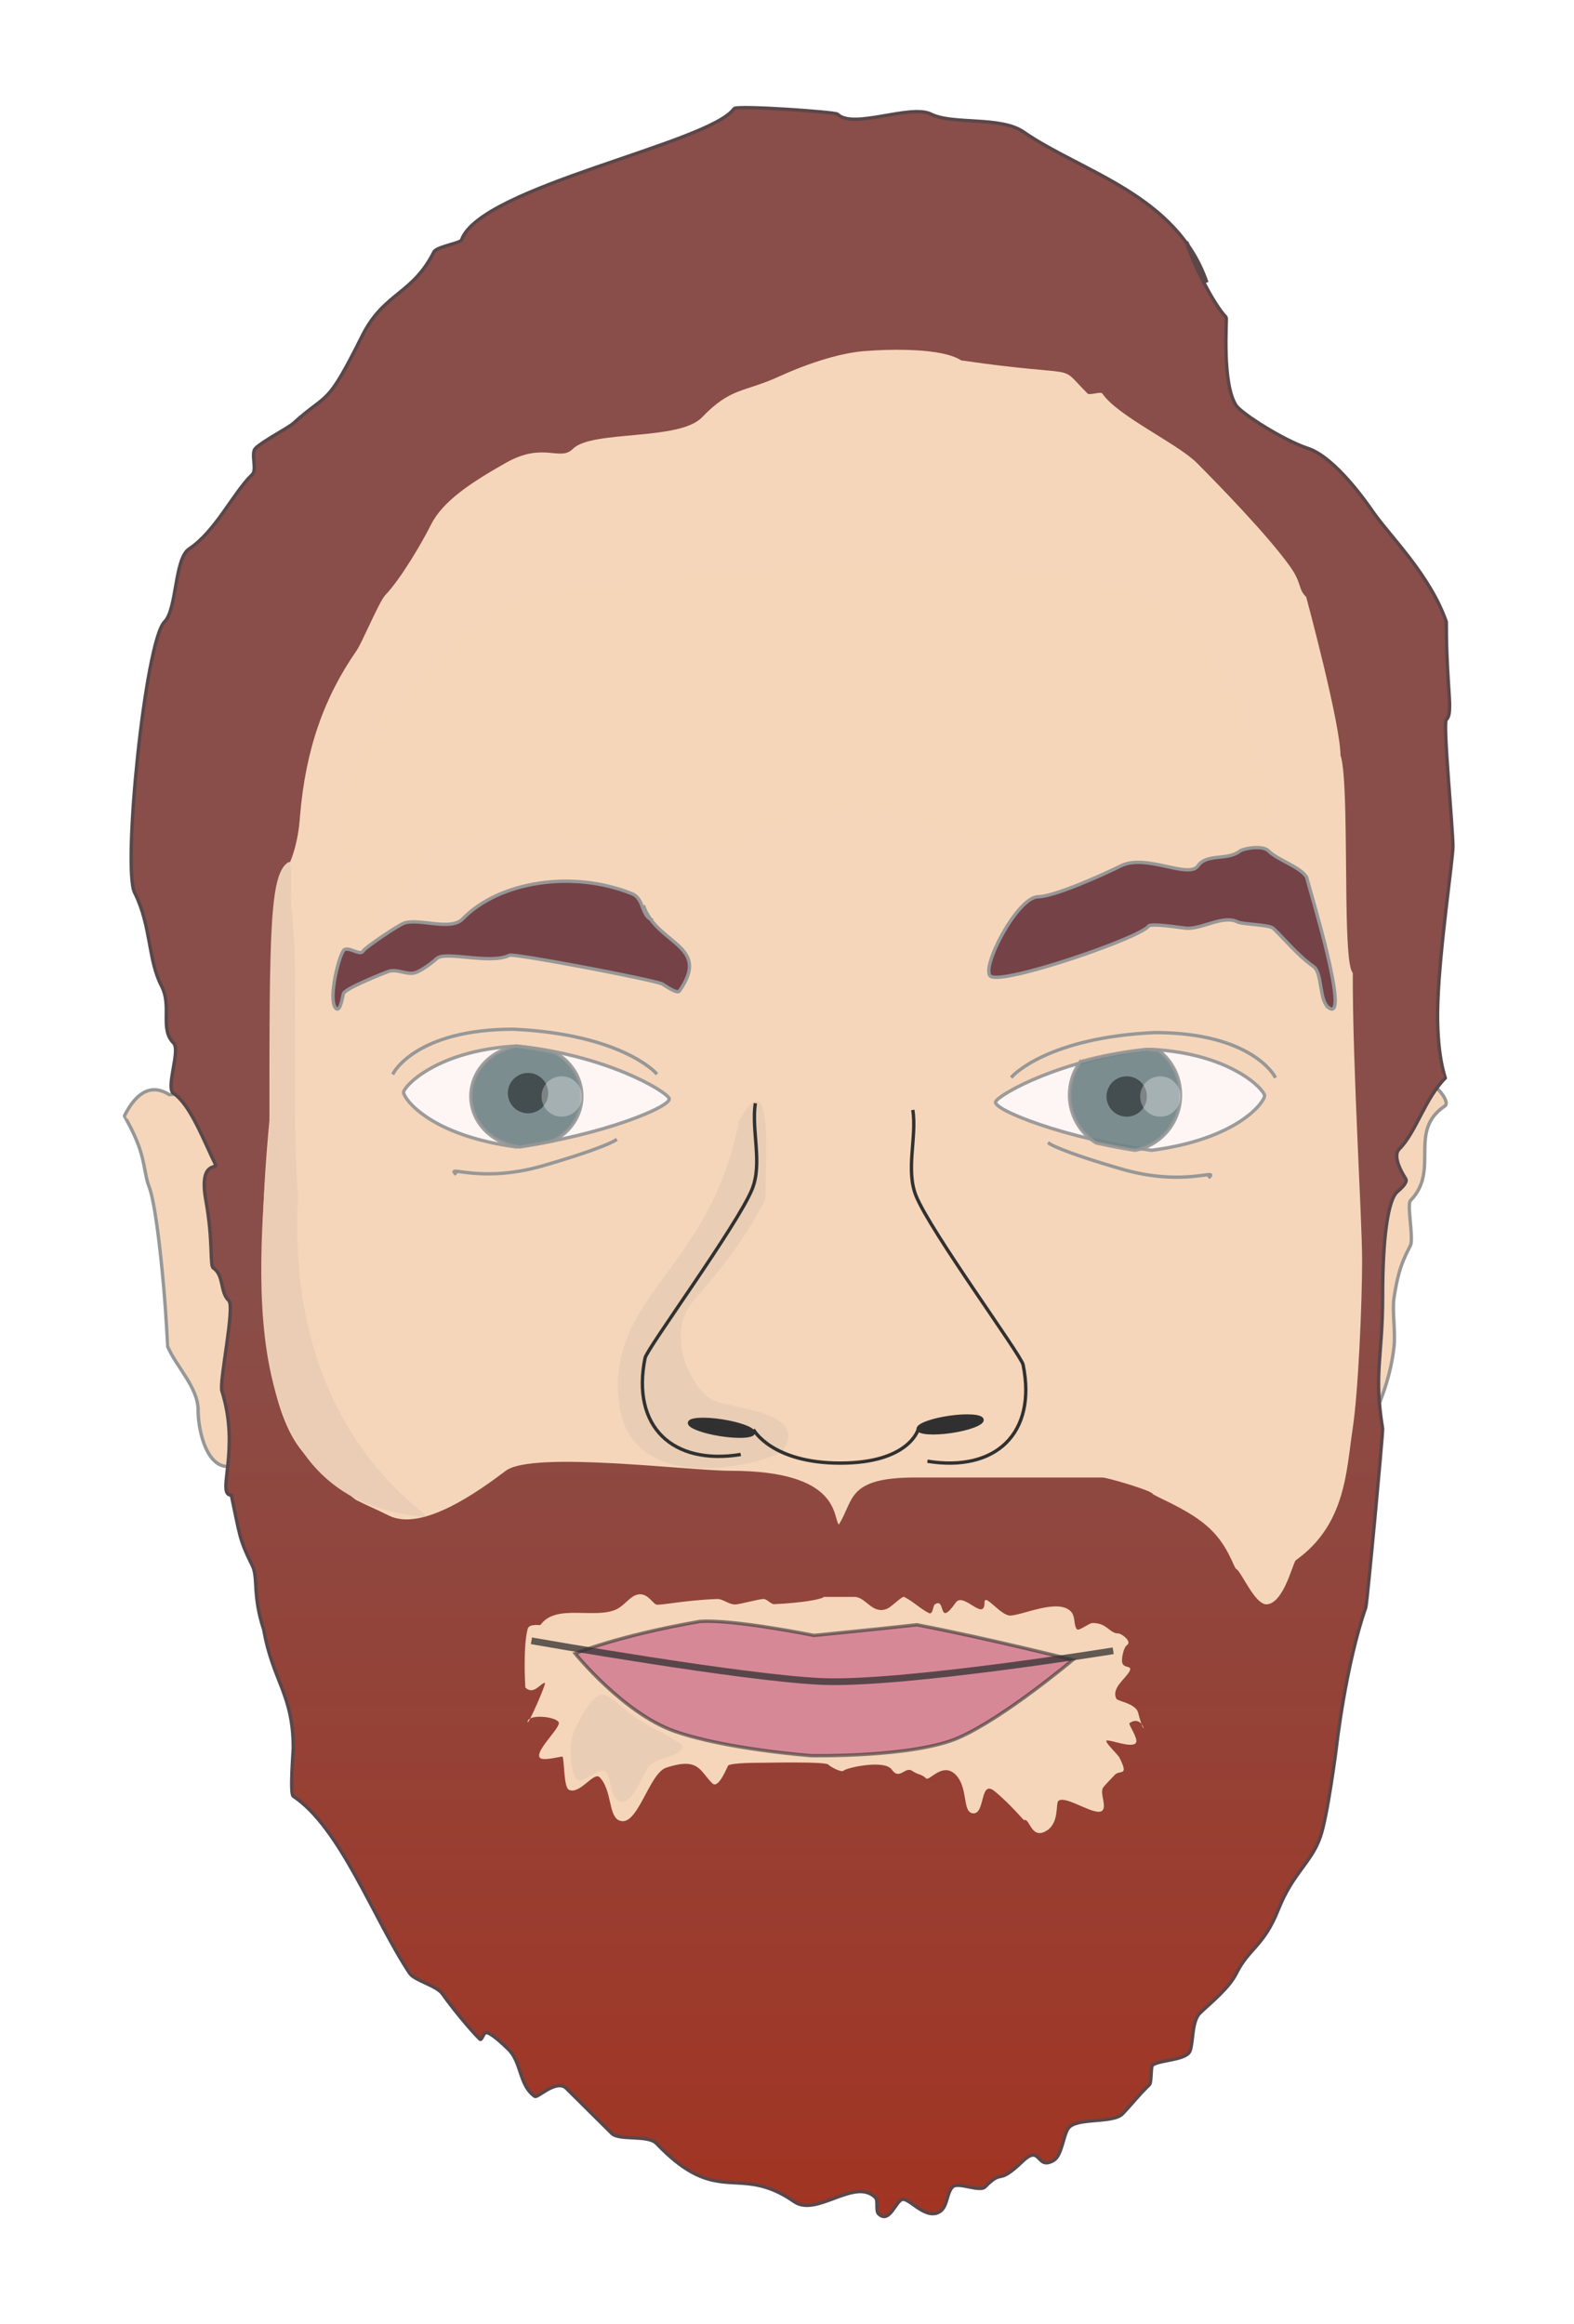 <?xml version="1.0" encoding="UTF-8" standalone="no"?>
<svg xmlns:sketch="http://www.bohemiancoding.com/sketch/ns" xmlns="http://www.w3.org/2000/svg" height="691px" width="468px" version="1.1" xmlns:xlink="http://www.w3.org/1999/xlink" viewBox="0 0 468 691"><!-- Generator: Sketch 3.2.2 (9983) - http://www.bohemiancoding.com/sketch -->
 <title>Artboard 3</title>
 <desc>Created with Sketch.</desc>
 <defs>
  <linearGradient id="linearGradient-1" y1="100%" x2="50%" x1="50%" y2="-3.387%">
   <stop stop-color="#A33321" offset="0"/>
   <stop stop-color="#894E49" offset=".434"/>
   <stop stop-color="#894E49" offset="1"/>
  </linearGradient>
  <filter id="filter-2" height="200%" width="200%" y="-50%" x="-50%" filterUnits="objectBoundingBox">
   <feGaussianBlur result="blur" stdDeviation="6" color-interpolation-filters="sRGB" in="SourceGraphic"/>
  </filter>
  <filter id="filter-3" height="200%" width="200%" y="-50%" x="-50%" filterUnits="objectBoundingBox">
   <feMorphology operator="dilate" radius="3" result="shadowSpreadInner1" in="SourceAlpha"/>
   <feOffset in="shadowSpreadInner1" result="shadowOffsetInner1" dx="1" dy="0"/>
   <feGaussianBlur result="shadowBlurInner1" stdDeviation="1.5" color-interpolation-filters="sRGB" in="shadowOffsetInner1"/>
   <feComposite in2="SourceAlpha" k3="1" k2="-1" result="shadowInnerInner1" in="shadowBlurInner1" operator="arithmetic"/>
   <feColorMatrix type="matrix" values="0 0 0 0 1   0 0 0 0 1   0 0 0 0 1  0 0 0 0.7 0" result="shadowMatrixInner1" in="shadowInnerInner1"/>
   <feMerge>
    <feMergeNode in="SourceGraphic"/>
    <feMergeNode in="shadowMatrixInner1"/>
   </feMerge>
  </filter>
  <filter id="filter-4" height="200%" width="200%" y="-50%" x="-50%" filterUnits="objectBoundingBox">
   <feMorphology operator="dilate" radius="3" result="shadowSpreadInner1" in="SourceAlpha"/>
   <feOffset in="shadowSpreadInner1" result="shadowOffsetInner1" dx="1" dy="0"/>
   <feGaussianBlur result="shadowBlurInner1" stdDeviation="1.5" color-interpolation-filters="sRGB" in="shadowOffsetInner1"/>
   <feComposite in2="SourceAlpha" k3="1" k2="-1" result="shadowInnerInner1" in="shadowBlurInner1" operator="arithmetic"/>
   <feColorMatrix type="matrix" values="0 0 0 0 1   0 0 0 0 1   0 0 0 0 1  0 0 0 0.7 0" result="shadowMatrixInner1" in="shadowInnerInner1"/>
   <feMerge>
    <feMergeNode in="SourceGraphic"/>
    <feMergeNode in="shadowMatrixInner1"/>
   </feMerge>
  </filter>
  <filter id="filter-5" height="200%" width="200%" y="-50%" x="-50%" filterUnits="objectBoundingBox">
   <feGaussianBlur result="blur" stdDeviation="1" color-interpolation-filters="sRGB" in="SourceGraphic"/>
  </filter>
  <filter id="filter-6" height="200%" width="200%" y="-50%" x="-50%" filterUnits="objectBoundingBox">
   <feGaussianBlur result="blur" stdDeviation="2" color-interpolation-filters="sRGB" in="SourceGraphic"/>
  </filter>
 </defs>
 <g id="Page-1" fill-rule="evenodd" sketch:type="MSPage" fill="none">
  <g id="Artboard-3" sketch:type="MSArtboardGroup">
   <g id="Group" transform="translate(37 32)" sketch:type="MSLayerGroup">
    <g sketch:type="MSShapeGroup">
     <path id="Path-10" stroke="#979797" fill="#F6D6BA" d="m392.59 296.83c-11.18 7.52-1.3 19.05-10.23 28.12-1.11 1.13 1.02 11.28 0 13.34-1.98 4-3.56 6.76-4.89 15.69-0.57 3.78 0.52 10.02 0 14.58-0.93 8.1-3.47 14.44-4.63 17.44 0 0-4.14-66.19 0-89.17 4.15-22.98 17.06-5.41 17.06-5.41 0.66 0.08 4.31 4.32 2.69 5.41zm-379.28-3.38c-6.068-3.82-10.402 0.49-13.309 6.31-0.021 0.04 2.897 4.95 4.46 9.51 1.556 4.55 1.755 8.74 2.793 11.33 1.746 4.36 3.423 18.5 4.438 30.31 0.809 9.42 1.143 17.41 1.153 17.43 2.589 6.02 9.063 12.19 9.063 18.89 0 6.66 2.906 18.34 10.227 16.6l10.866-22.84-17.721-88.75-11.97 1.21z"/>
     <path id="Path-2" stroke="#5A474A" fill="url(#linearGradient-1)" d="m267.3 7.214c-6.75-4.691-21.01-2.056-27.46-5.278-6.16-3.077-23.22 4.621-27.84 0-0.64-0.638-29.99-2.7-30.74-1.637-7.26 10.392-75.53 23.235-81.03 39.048-0.335 0.959-7.432 1.991-8.218 3.563-6.351 12.697-14.863 12.053-21.298 24.917-10.863 21.717-9.756 16.332-20.519 26.051-1.512 1.366-9.093 5.276-11.235 7.422-1.479 1.47 0.559 6.33-0.964 7.79-5.59 5.33-10.814 16.83-18.781 22.12-4.377 2.9-3.547 17.92-7.295 21.66-5.751 5.75-12.531 73.28-8.898 80.51 4.97 9.9 3.966 20.04 7.98 27.71 3.215 6.14-0.588 12.83 3.602 17.01 2.143 2.15-2.434 13.35 0 14.97 5.074 3.36 9.207 14.62 12.492 21.19 0.694 1.39-5.058-1.32-2.864 10.74 2.194 12.07 1.093 19.21 2.194 19.98 3.295 2.29 1.887 7.1 4.611 9.72 1.884 1.8-2.91 24.15-2.055 26.86 5.585 17.7-1.845 30.96 2.8 30.96 2.56 11.95 2.291 13.02 6.214 20.88 1.843 3.7 0 8.76 3.425 19.14 2.681 15.26 8.774 19.21 8.774 35.15 0 1.1-1.065 13.63 0 14.34 14.153 9.43 23.883 36.55 34.624 52.66 1.459 2.18 8.007 3.63 9.763 6.15 2.32 3.34 7.668 10.02 11.068 13.41 0.64 0.64 1.02-1.93 1.93-1.93 1.49 0 5.52 3.94 6.53 4.91 3.98 3.79 3.22 10.79 7.88 14.03 0.91 0.63 6.46-5.32 9.47-2.31 5.04 5.04 8.65 8.57 13.42 13.32 2.24 2.25 10.76 0.33 13.33 3.02 18.49 19.35 24.21 5.67 40.95 17.3 6.65 4.63 18.06-7.3 24.11-1.25 0.94 0.94 0.01 3.94 0.96 4.86 3.36 3.22 5.17-4.32 7.29-4.32 2.25 0 7 6.38 11.07 3.56 2.14-1.49 1.89-5.5 3.64-7.25 1.61-1.6 8.04 1.61 9.65 0 5.74-5.77 3.24-0.04 11.14-7.58 5.63-5.37 4.01 2.8 9.27-0.3 2.45-1.44 2.85-7.41 4.32-9.51 2.38-3.39 13.28-1.33 16.18-4.36 2.65-2.75 4.68-5.48 7.97-8.63 0.7-0.67 0.33-5.44 0.96-5.86 2.43-1.62 10.14-1.36 11.15-4.28 0.97-2.79 0.49-8.84 2.94-11.19 3.23-3.09 8.55-7.28 10.81-11.79 3.76-7.53 8.09-7.96 12.46-18.94s9.8-13.91 12.48-21.58c2.22-6.37 4.77-26.48 4.77-26.48s2.71-24.45 8.77-41.82c0.45-1.76 5-50.65 5-53.08-2.72-16.66 0-21.03 0-39.33 0-17.03 1.52-28.41 4.26-31.04 0.52-0.49 3.27-2.65 2.64-3.89-0.07-0.14-4.4-6.45-1.97-8.88 5.07-5.07 7.59-15.01 13.71-21.12 0.05-0.06-2.76-6.98-2.24-22.26 0.58-16.95 4.5-42.62 4.5-46.65 0-5.48-3.03-36.61-1.97-37.63 2.21-2.12 0-8.94 0-29.12-4.9-13.99-16.58-25.24-21.64-32.46-1.25-1.79-11.08-16.33-19.53-19.11-7.35-2.426-19.61-10.312-21.24-12.651-4.41-6.345-2.77-26.039-3.02-26.296-3.78-3.773-10.43-17.065-11.82-22.453l6.06 12.069c-8.95-26.168-37.35-32.807-54.54-44.755z"/>
     <path id="Path-4" fill="#F6D6BA" d="m207.91 442.79c-0.45 0.68-6.44 1.78-14.73 2.15-1 0.05-2.14-1.58-3.18-1.54-1.56 0.05-6.78 1.54-8.38 1.63-1.78 0.09-3.72-1.7-5.37-1.63-10.22 0.39-17.41 2.1-18.25 1.61-1.38-0.81-2.9-4.01-6.12-2.7-1.67 0.68-3.49 3.11-5.45 4.09-6.36 3.16-18.19-1.76-22.71 4.71-0.17 0.23-3.38-0.56-3.85 1.26-1.38 5.37-0.72 17.32-0.65 17.38 2.48 2.37 4.58-1.42 5.79-1.42 0.56 0-5.14 12.97-5.14 11.65 0-2.41 7.99-1.75 9.22 0 1 1.43-7.45 8.82-5.5 10.68 1.04 0.99 6.51-0.59 6.66-0.37 0.57 0.82 0.33 9.05 1.88 9.82 3.25 1.61 7.42-5.52 9.18-3.69 3.61 3.75 2.61 11.25 5.62 12.74 5.56 2.76 8.9-13.93 14.22-15.64 9.67-3.11 9.82 0.9 13.61 4.66 1.96 1.96 4.53-5.19 4.82-5.34 1.53-0.75 8.13-0.75 10.42-0.75 1.42 0 18.67-0.4 19.31 0.56 0.26 0.39 3.8 2.53 4.59 1.75 0.84-0.83 12.09-3.36 14.25-0.28 2.35 3.36 3.92-1.12 6.14 0.42 1.83 1.26 2.6 0.79 4.09 2.21 0.95 0.9 4.93-5.05 8.8-1.07s1.78 11.45 5.31 11.45c3.52 0 1.79-10.27 6.32-6.52s8.57 8.6 8.66 8.55c1.67-0.82 2.05 5.67 6.38 3.33 4.34-2.34 2.87-8.4 3.91-9.12 2.42-1.67 11.44 5.2 13.14 2.77 1.04-1.48-0.82-4.89 0-6.52 0.21-0.42 1.92-2.24 3.57-3.94 1.56-1.62 4.3 0.7 1.34-5.18-0.4-0.78-4.4-4.57-3.82-4.97 0.77-0.52 8.12 2.6 8.84 0.45 0.47-1.38-2.42-5.38-2.01-5.66 4.73-3.28 5.24 7.12 2.57-3.15-0.7-2.71-6.05-3.35-6.44-4.09-1.59-3.03 2.47-5.79 3.78-8 1.39-2.32-2.13-0.62-2.13-3.32 0-1.17 0.47-3.97 1.5-4.65 1.58-1.05-1.63-3.46-2.59-3.46-2.65 0-3.26-3.11-7.64-3.11-1.06 0-4.18 2.59-4.72 1.83-1.02-1.47-0.31-3.77-1.76-5.27-3.81-3.97-14.6 1.23-18.05 1.23-2.86 0-7.6-6.78-7.6-3.94 0 5.99-6.26-3.2-8.56 0.07-5.52 7.84-2.79-1.83-6.26 0.57-0.56 0.38-0.47 3.19-1.75 2.55-2.41-1.19-4.86-3.57-7.31-4.79-0.68-0.33-3.61 2.86-5.07 3.49-4.26 1.82-6.15-3.1-9.38-3.49"/>
     <path id="Path-6" fill="#F6D6BA" d="m363.33 235.6c0.16 10.97 0.52 20.26 1.89 21.63-0.06 28.6 2.78 73.09 2.78 85.46 0 12.47-1.11 38.97-2.84 50.3-1.88 12.29-2 28.28-16.85 38.87-0.91 0.64-3.43 12.45-8.47 13.12-3.62 0.49-7.71-9.7-9.22-10.46-0.93-0.46-2.36-7.54-9.25-13.25-6.15-5.09-15.18-8.39-15.73-9.21-0.67-1.02-13.44-4.78-14.87-4.78h-55.58c-20.49 0-18.21 6.73-22.77 13.99-1.9-1.94 0.85-15.99-32.25-15.99-12.51 0-58.83-5.98-66.78 0-7.96 5.98-24.868 18.29-34.845 13.29-4.892-2.45-4.808-2.17-9.575-4.56-1.389-0.7-13.158-11.46-14.282-12.54-20.301-19.5-13.144-91.31-9.059-122.44 0.721-5.49-1.455-47.56 0-49.02 3.964-3.97 6.068-11.82 6.565-19.24 1.636-19.92 7.148-35.39 16.776-49.26 1.778-2.56 6.724-14.62 8.6-16.59 4.691-4.92 11.047-15.85 13.575-20.92 3.525-7.06 12.025-12.59 22.245-18.38 11.28-6.395 16.06-0.26 19.96-4.18 5.64-5.644 31.59-2.263 38.39-9.369 8.54-8.918 12.4-7.363 22.78-12.08 12.6-5.732 21.33-7.274 25.2-7.582 8.25-0.659 23.39-0.978 29.06 2.739 37.42 5.438 28.08 0.366 37.59 9.857 0.61 0.608 3.93-0.696 4.4 0 4.37 6.601 22.35 14.881 28.07 20.615 6.04 6.05 21.07 21.45 27.71 30.78 3.69 5.2 2.24 6.52 4.83 9.11 0 0 10.19 37.69 10.19 47.13 1.72 4.32 1.53 27.27 1.76 42.96z"/>
     <path id="Path-7" opacity=".309" filter="url(#filter-2)" fill="#E8CDB3" d="m65.326 254.71c-0.251-7.95-2.637-24.34 0-29.4 2.265-4.34-19.978-22.22 46.424-78.88 85.25-15.4 163.89-15.69 195.15 0 31.25 15.68 40.6 92.77 40.73 92.77 0.69 0-1.05-0.96-1.31-1.6-2.51-6.15-13.26-4.81-18.72-10.04-9.1-8.72 15.06-8.95 0-8.95-17.61 0-40.07-0.7-78.08 0-21.28-11.46-52.52-12.13-66.15 0-38.92 1.7-61.41-7.12-89.939 0"/>
     <path id="Path-3" stroke="#979797" fill="#744247" d="m358.19 267.69c-3.14-2.09-1.84-10.39-4.69-12.37-4.52-3.15-8.38-7.95-11.9-11.3-1.24-1.18-9.04-1.12-10.73-1.96-4.04-2-10.11 1.94-14.71 1.94-1.15 0-11-1.69-11.71-0.63-2.31 3.42-43.15 17.47-46.9 14.88-3.14-2.17 7.9-23.64 14.17-23.64 4.66 0 19.32-6.57 24.57-9.18 7.49-3.73 20.11 4 22.9 0 2.66-3.8 8.78-1.46 12.52-4.42 0.91-0.72 6.71-1.86 8.49 0 2.5 2.6 9.47 4.72 11.29 7.77 1.02 4.07 12.97 43.09 6.7 38.91z"/>
     <path id="Line-4" stroke="#979797" stroke-linecap="square" d="m98.335 316.88c-2.323-2.39 7.575 2.85 25.415-2.09 19.2-5.53 22.25-7.79 22.25-7.79"/>
     <path id="Line-5" stroke="#979797" stroke-linecap="square" d="m80 287s6.775-13 35.65-13c32.12 1.48 42.35 13 42.35 13"/>
     <path id="r-eye-4" opacity=".936" d="m84.051 294.52c1.225-2.3 18.929-12.85 45.369-15.52 23.66 1.25 33.58 12.03 33.58 13.78 0 1.74-7.66 12.8-33.58 16.22-25.58-3.42-46.594-12.18-45.369-14.48z" transform="translate(123 294) scale(-1 1) translate(-123 -294)" stroke="#979797" fill="#FEF9F9"/>
     <path id="r-eye-5" opacity=".905" stroke="#979797" fill="#6F8286" d="m127.92 280.87c-3.58-0.77-7.4-1.41-11.42-1.87-7.68 1.3-13.5 7.49-13.5 14.93 0 7.77 6.34 14.17 14.53 15.07 3.44-0.52 6.79-1.13 10-1.81 5.05-2.59 8.47-7.56 8.47-13.26 0-5.56-3.24-10.41-8.08-13.06z"/>
     <circle id="Oval-4" opacity=".45" cy="293" cx="120" r="6" fill="#000"/>
     <path id="Line-3" stroke="#979797" stroke-linecap="square" d="m275.34 317.88c-2.33-2.39 7.57 2.85 25.41-2.09 19.2-5.53 22.25-7.79 22.25-7.79" transform="translate(299 312) scale(-1 1) translate(-299 -312)"/>
     <path id="Line-2" stroke="#979797" stroke-linecap="square" d="m262 288s6.78-13 35.65-13c32.12 1.48 42.35 13 42.35 13" transform="translate(302 281.5) scale(-1 1) translate(-302 -281.5)"/>
     <path id="r-eye" opacity=".936" stroke="#979797" fill="#FEF9F9" d="m259.05 295.52c1.22-2.3 19.93-12.85 46.37-15.52 23.66 1.25 33.58 12.03 33.58 13.78 0 1.74-7.66 12.8-33.58 16.22-25.58-3.42-47.6-12.18-46.37-14.48z"/>
     <path id="r-eye-2" opacity=".905" stroke="#979797" fill="#6F8286" d="m284.2 283.66c5.82-1.59 12.41-2.92 19.56-3.66 1.3 0.07 2.56 0.17 3.78 0.3 3.93 3.05 6.46 7.85 6.46 13.26 0 8.21-5.85 15.03-13.56 16.44-3.99-0.62-7.87-1.37-11.56-2.2-4.73-2.93-7.88-8.22-7.88-14.24 0-3.71 1.19-7.13 3.2-9.9z"/>
     <circle id="Oval-10" opacity=".451" cy="294" cx="298" r="6" fill="#000"/>
     <circle id="Oval-8" opacity=".562" filter="url(#filter-3)" cy="294" cx="307" r="6" fill="#fff"/>
     <circle id="Oval-9" opacity=".558" filter="url(#filter-4)" cy="294" cx="129" r="6" fill="#fff"/>
     <g id="Path-19-+-Line" stroke="#313131" transform="translate(121 450)">
      <path id="Path-19" opacity=".596" fill="#C35480" d="m50.089 0.076c-24.099 4.153-37.089 9.531-37.089 9.531s14.387 17.786 29.629 23.139c15.242 5.352 40.556 7.238 40.556 7.238s30.305 0.591 43.825-5.329c13.52-5.921 33.99-23.167 33.99-23.167s-24.81-6.268-46.37-10.421c-11.66 1.298-30.624 3.162-30.624 3.162s-24.183-4.89-33.917-4.153z"/>
      <path id="Line" opacity=".757" stroke-width="2" stroke-linecap="square" d="m1 6s61.988 10.946 85.5 11.931c23.51 0.986 85.5-8.975 85.5-8.975"/>
     </g>
     <path id="Path-45" fill="#EACDB4" d="m43.107 303.09c0-59.02 0-75.91 5.922-78.9 1 1.45 0.13 10.16 0.584 13.63 2.422 18.49-0.142 55.94 2 86.09-3.926 72.51 42.012 95.05 37.668 95.05-58.081-4.5-49.397-74.67-46.174-115.87z"/>
     <path id="Path-46" filter="url(#filter-5)" fill="#E9CDB4" d="m196 398.85c7.02-10.68-14.27-12.06-20.41-14.27-6.15-2.2-15.56-19.3-6.32-29.93 9.24-10.64 14.01-16.8 21.3-29.92 0-10.25 2.64-42.79-7.89-23.3-8.45 44.01-38.96 51.51-35.71 83.15 3.25 31.65 50.03 16.69 49.03 14.27z"/>
     <g stroke="#313131" transform="translate(154 296)">
      <path id="Oval-5" fill="#303030" d="m23.183 98.498c5.244 0.83 9.637 0.608 9.812-0.495 0.174-1.103-3.935-2.671-9.178-3.501-5.244-0.83-9.637-0.608-9.812 0.495-0.174 1.103 3.935 2.671 9.178 3.501z"/>
      <path id="Oval-6" fill="#303030" d="m91.781 97.579c5.244-0.766 9.369-2.319 9.219-3.467-0.16-1.148-4.537-1.458-9.781-0.691-5.244 0.766-9.37 2.319-9.215 3.467s4.533 1.458 9.777 0.691z"/>
      <path id="Path-25" d="m33 97s5.354 10 25.848 10c20.493 0 23.152-10 23.152-10"/>
      <path id="Path" d="m80.417 2c1.221 8.149-2.182 17.786 0.95 25.54 4.293 10.628 31.263 47.377 31.833 50.206 4.14 20.421-8.17 31.994-28.447 28.694"/>
      <path id="Path-5" transform="translate(17 52.5) scale(-1 1) translate(-17 -52.5)" d="m0.417 0c1.221 8.149-2.182 17.786 0.949 25.54 4.293 10.628 31.261 47.377 31.834 50.206 4.138 20.421-8.168 31.994-28.448 28.694"/>
     </g>
     <path id="Path-8" stroke="#979797" fill="#744247" d="m157.12 241.65c-3.67-1.3-2.44-6.41-6.2-7.93-17.59-7.12-39.53-3.7-50.38 7.5-3.529 3.64-12.831-0.27-17.338 1.22-1.822 0.6-11.697 7.33-12.183 8.25-0.859 1.62-3.83-1.09-5.544-0.4-1.452 0.59-5.127 15.01-2.624 17.48 1.413 1.39 2.073-4 2.289-4.43 0.8-1.58 11.71-5.92 13.329-6.51 2.575-0.94 5.653 1.23 8.183 0.31 1.814-0.67 4.898-2.94 6.138-4.12 2.588-2.45 15.91 1.85 21.72-1.01 1.24-0.62 42.84 7.26 45.42 8.55 0.51 0.26 4.4 3.03 5.04 2.13 9.78-13.8-6.93-13.84-10.65-25.54"/>
     <path id="Path-9" filter="url(#filter-6)" fill="#E9CDB4" d="m159.86 483.05c-17.39-7.3-16.1-20.63-26.07-0.65-1.56 3.14-1.35 10.28 0 13.66 1.6 4.01 7.23-3.3 9.32-1.26 1.84 1.8 1.05 7.6 4.12 8.74 3.98 1.47 6.92-8.62 8.95-10.65 2.15-2.16 8.75-2.82 9.63-4.96 0.57-1.39-1.18-1.84-1.73-2.2l-4.22-2.68z"/>
    </g>
   </g>
  </g>
 </g>
</svg>
